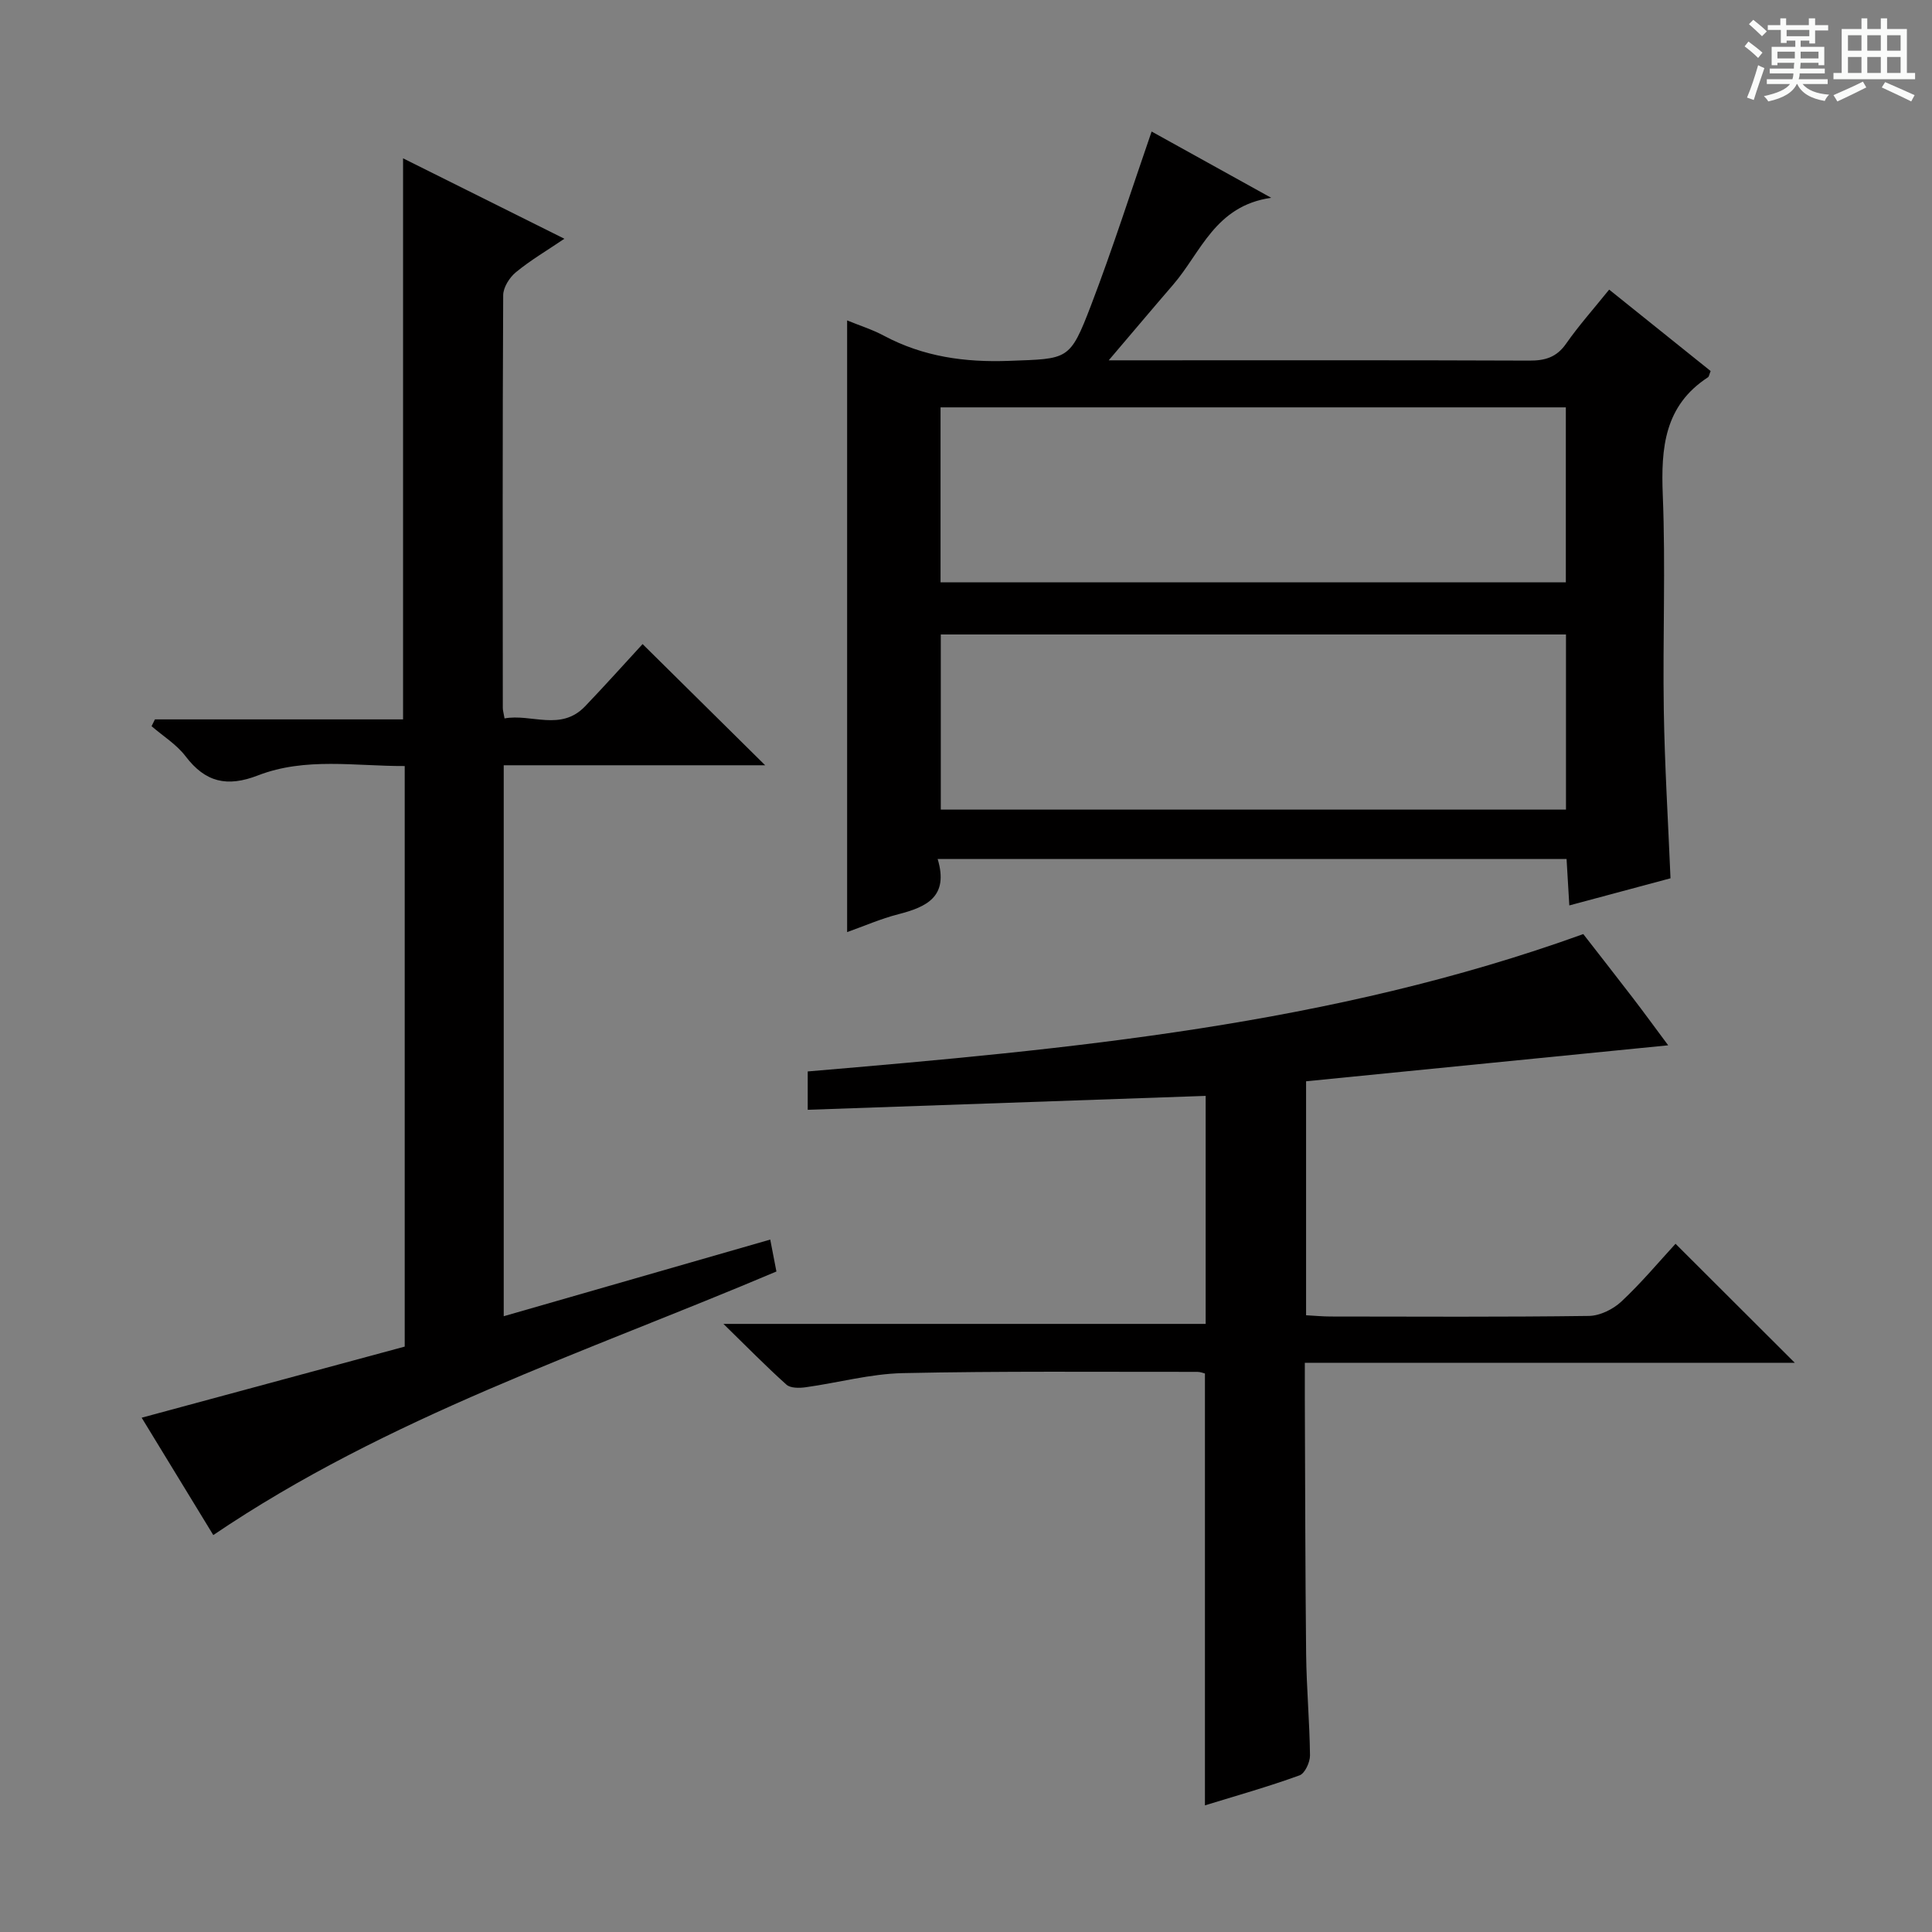 <svg enable-background="new 0 0 400 400" viewBox="0 0 400 400" xmlns="http://www.w3.org/2000/svg"><rect x="0" y="0" width="400" height="400" fill="#808080" stroke="none"/><path d="m361.2 9.6.8-1c.9.7 1.9 1.4 2.9 2.3l-.9 1.1c-1-1-2-1.8-2.8-2.4zm.5 10.6c.9-2.1 1.6-4.3 2.3-6.7.4.2.8.4 1.3.6-.7 2.1-1.5 4.3-2.2 6.6zm.4-15.2.9-.9c1 .8 2 1.6 2.8 2.4l-1 1c-.9-.9-1.8-1.7-2.7-2.5zm12.5-1.2h1.2v1.4h2.7v1.1h-2.7v2.7h-1.2v-.6h-1.8v1.3h4.9v3.8h-1.2v-.5h-3.7c0 .4-.1.9-.1 1.2h5.1v1h-5.2c0 .5-.1.9-.2 1.2h6v1h-5.2c1.1 1.3 2.9 2 5.5 2.2-.4.4-.7.8-.9 1.3-2.9-.5-4.8-1.6-5.7-3.5h-.1c-.8 1.7-2.7 2.9-5.9 3.6-.2-.4-.6-.8-.9-1.1 2.8-.6 4.6-1.4 5.4-2.5h-4.8v-1h5.3c.1-.3.2-.7.2-1.2h-4.9v-1h5c0-.4 0-.8.1-1.2h-3.5v.5h-1.2v-3.8h4.9v-1.3h-1.8v.5h-1.2v-2.7h-2.7v-1h2.6v-1.4h1.2v1.4h4.7v-1.4zm-6.6 8.3h3.6c0-.4 0-.9 0-1.4h-3.6zm1.9-4.6h4.7v-1.3h-4.7zm6.6 3.2h-3.7v1.4h3.7z" fill="#fafbfa"/><path d="m385.3 3.8h1.3v2.2h2.8v-2.2h1.3v2.2h4.1v9.1h1.7v1.3h-16.9v-1.3h1.7v-9.1h4.1v-2.2zm.4 13.1.7 1.2c-1.8.9-3.8 1.9-6 2.9-.2-.4-.5-.8-.8-1.3 2.3-1 4.3-1.9 6.1-2.8zm-3.1-6.4h2.8v-3.2h-2.8zm0 4.6h2.8v-3.3h-2.8zm4-4.6h2.8v-3.2h-2.8zm0 4.6h2.8v-3.3h-2.8zm3.7 1.9c2.1.9 4.1 1.8 6.1 2.7l-.7 1.3c-2.2-1.1-4.2-2-6.1-2.9zm3.2-9.7h-2.8v3.2h2.8zm-2.8 7.8h2.8v-3.3h-2.8z" fill="#fafbfa"/><g fill="#010000"><path d="m194.13 177.84c2.36 7.82-2.3 9.94-8.13 11.44-3.64.93-7.13 2.47-10.61 3.7 0-42.28 0-84.19 0-126.64 2.53 1.04 5.19 1.87 7.6 3.16 8.17 4.36 16.79 5.56 25.99 5.21 12.18-.46 12.5 0 16.88-11.43 4.5-11.75 8.32-23.76 12.57-36.05 7.25 4.01 15.33 8.49 24.76 13.72-11.63 1.66-14.52 11.29-20.3 17.99-4.23 4.9-8.39 9.85-13.34 15.66h5.62c27.16 0 54.32-.05 81.48.06 3.27.01 5.63-.69 7.59-3.5 2.65-3.79 5.75-7.26 8.92-11.2 7.23 5.8 14.17 11.37 21.01 16.86-.3.73-.33 1.15-.55 1.29-9.03 5.88-9.75 14.61-9.36 24.39.6 14.81-.02 29.65.21 44.48.18 11.45.89 22.89 1.39 34.86-6.71 1.8-13.51 3.63-20.95 5.62-.2-3.4-.37-6.3-.57-9.62-43.15 0-86.18 0-130.21 0zm130.09-46.48c-43.35 0-86.37 0-129.44 0v36.26h129.44c0-12.1 0-24 0-36.26zm-129.49-47.02v36.23h129.46c0-12.27 0-24.17 0-36.23-43.2 0-86 0-129.46 0z"/><path d="m158.42 158.44c-18.52 0-36.23 0-54.13 0v114.07c18.49-5.32 36.6-10.52 55.18-15.87.48 2.46.87 4.5 1.28 6.61-39.57 16.77-80.5 30.12-116.59 54.57-4.81-7.88-9.81-16.07-14.83-24.3 18.37-4.96 36.4-9.84 54.46-14.72 0-40.27 0-79.89 0-120.2-10.21.04-20.55-1.87-30.38 1.94-6.4 2.48-10.89 1.43-14.99-3.96-1.86-2.45-4.66-4.17-7.04-6.23.23-.47.47-.94.7-1.41h51.37c0-38.94 0-77.18 0-116.16 10.92 5.45 21.83 10.88 33.4 16.65-3.68 2.49-7.07 4.48-10.06 6.95-1.31 1.08-2.6 3.12-2.61 4.74-.15 28.49-.1 56.98-.08 85.47 0 .49.16.97.36 2.15 5.54-1.02 11.64 2.74 16.66-2.49 4.14-4.32 8.13-8.79 11.92-12.9 8.23 8.14 16.37 16.18 25.38 25.09z"/><path d="m249.47 373.78c0-29.92 0-59.51 0-89.41-.33-.08-.94-.34-1.55-.34-20.32.02-40.65-.18-60.97.26-6.74.14-13.44 2-20.17 2.93-1.3.18-3.12.2-3.95-.54-4.18-3.74-8.1-7.75-13.05-12.58h99.84c0-15.82 0-31.18 0-47.21-27.5.96-54.82 1.92-82.39 2.88 0-2.62 0-5.06 0-7.94 54.23-4.61 108.4-9.59 160.57-28.44 3.13 4.03 6.71 8.59 10.24 13.19 2.41 3.14 4.73 6.34 7.34 9.84-25.25 2.51-50.05 4.98-74.97 7.45v48.44c1.85.1 3.47.26 5.09.26 17.83.02 35.65.12 53.47-.12 2.28-.03 5.01-1.38 6.72-2.98 4.12-3.85 7.76-8.21 11.21-11.96 8.21 8.2 16.36 16.33 24.69 24.64-33.46 0-67.14 0-101.44 0 0 2.85-.01 5.13 0 7.4.08 17.65.08 35.31.27 52.96.08 6.98.72 13.95.8 20.93.01 1.42-1.06 3.74-2.17 4.13-6.48 2.35-13.14 4.23-19.58 6.21z"/></g></svg>